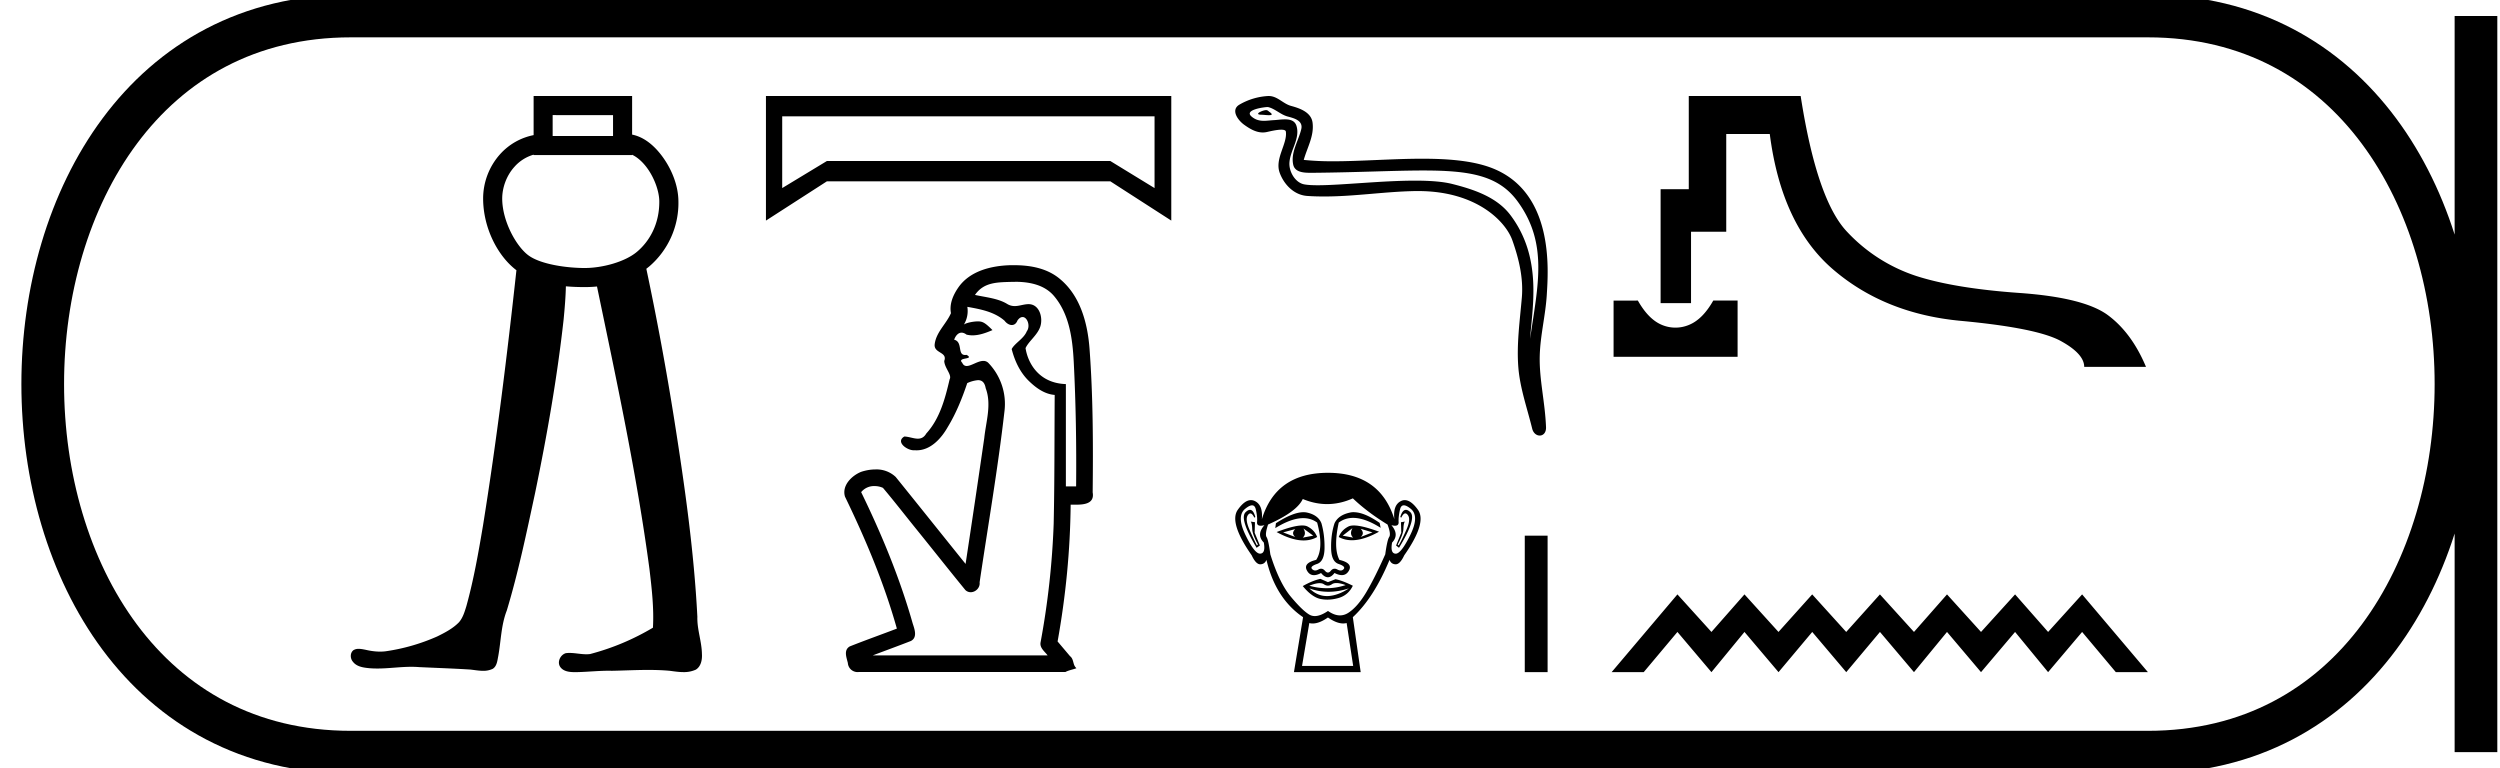 <svg xmlns="http://www.w3.org/2000/svg" width="58.581" height="18"><path d="M14.365 2.698v.489H12.95v-.49zm-1.861.926v.01h2.308v-.008c.12.056.25.168.361.324.165.23.275.54.276.768.004.528-.227.934-.524 1.183-.28.236-.81.379-1.224.379-.425 0-1.024-.085-1.311-.291-.286-.205-.62-.8-.622-1.335 0-.257.1-.537.282-.74a.954.954 0 0 1 .454-.29zm0-1.374v.916a1.43 1.43 0 0 0-.788.45 1.56 1.56 0 0 0-.395 1.04c.002.684.34 1.343.78 1.676-.218 2-.464 3.996-.783 5.982-.107.635-.218 1.27-.39 1.89-.041.132-.081.271-.172.376-.143.148-.33.244-.512.334a4.582 4.582 0 0 1-1.207.347 1.014 1.014 0 0 1-.13.008c-.118 0-.236-.018-.35-.045-.049-.009-.102-.02-.153-.02a.226.226 0 0 0-.12.03c-.086.064-.08.199-.013.274.09.117.25.137.388.15.062.005.123.007.185.007.264 0 .528-.04.793-.04.06 0 .121.002.182.007.399.019.798.032 1.197.057.098.01.202.03.303.03a.504.504 0 0 0 .227-.047c.1-.063.108-.195.13-.301.064-.355.066-.724.199-1.064.273-.905.465-1.833.664-2.757.278-1.345.517-2.7.668-4.064.025-.258.047-.517.053-.777.156.014.306.018.441.018.093 0 .19-.004.288-.014.457 2.196.932 4.393 1.229 6.618.054.456.108.917.082 1.377a5.69 5.69 0 0 1-1.474.618.679.679 0 0 1-.088.005c-.13 0-.261-.031-.392-.031a.682.682 0 0 0-.086.005c-.13.037-.213.21-.13.326.078.107.222.119.345.119h.019c.259-.004.516-.033.775-.033l.073.001c.28-.005.562-.02.844-.02.168 0 .337.005.505.02.105.014.215.031.324.031a.67.67 0 0 0 .289-.057c.122-.074.152-.232.144-.366-.004-.294-.116-.577-.107-.872-.079-1.541-.297-3.07-.537-4.593a69.753 69.753 0 0 0-.659-3.563l.068-.054a1.96 1.96 0 0 0 .684-1.529c-.003-.354-.145-.724-.36-1.025-.183-.256-.428-.477-.725-.536V2.25zm14.55.476v1.681l-1.036-.634h-6.642l-1.047.634V2.726zm-9.106-.476v2.919l1.428-.92h6.642l1.428.92V2.25zm5.836 4.353c.332 0 .688.067.913.332.36.424.435 1.002.463 1.538.05.974.065 1.95.056 2.925h-.24V9c-.627-.02-.889-.483-.945-.843.076-.165.278-.303.345-.503.07-.212-.021-.527-.273-.527a.31.31 0 0 0-.013 0c-.114.005-.21.045-.311.045a.33.33 0 0 1-.179-.05c-.215-.132-.504-.156-.754-.211.206-.3.521-.296.859-.306l.08-.001zm-1.117.587c.307.055.63.114.872.325.045.061.11.101.17.101.054 0 .104-.031.133-.107.041-.058.082-.08.12-.08.112 0 .188.214.098.334-.069.173-.279.275-.354.416.072.282.198.553.412.757.164.158.363.3.596.318-.007 1.008-.002 2.016-.024 3.024a18.88 18.88 0 0 1-.307 2.774c-.024.131.096.212.165.305h-4.096c.297-.113.596-.221.892-.337.16-.083.086-.278.043-.41-.301-1.062-.725-2.086-1.208-3.078a.387.387 0 0 1 .314-.142.47.47 0 0 1 .197.042c.278.33.542.672.814 1.007.373.461.74.927 1.116 1.386a.178.178 0 0 0 .126.052c.114 0 .225-.105.209-.233.197-1.332.428-2.66.581-3.998a1.386 1.386 0 0 0-.38-1.146.162.162 0 0 0-.114-.043c-.13 0-.282.119-.39.119-.044 0-.08-.02-.105-.076-.136-.138.307-.064.103-.185a.22.22 0 0 1-.037.003c-.185 0-.046-.307-.255-.358.035-.096.096-.165.174-.165.035 0 .074.014.116.046a.585.585 0 0 0 .14.017c.161 0 .321-.06.468-.123-.168-.168-.228-.204-.34-.204-.117 0-.282.036-.33.075a.612.612 0 0 0 .081-.416zm1.098-.976h-.088c-.452.013-.955.134-1.225.528-.119.173-.209.382-.169.596-.108.25-.343.441-.38.72-.035.227.306.18.223.4.005.164.187.326.126.43-.105.449-.229.922-.547 1.27-.054.094-.123.121-.198.121-.101 0-.214-.049-.317-.05-.211.123.059.322.221.322l.02-.001a.59.59 0 0 0 .047.002c.33 0 .58-.28.732-.549.195-.32.338-.678.455-1.026a.76.76 0 0 1 .252-.069c.088 0 .155.046.18.188.143.38.007.782-.033 1.167a419.57 419.57 0 0 1-.438 2.951c-.546-.678-1.09-1.36-1.637-2.037a.653.653 0 0 0-.475-.177c-.116 0-.232.022-.337.057-.22.09-.455.32-.377.58.483.998.916 2.024 1.216 3.093-.368.14-.739.272-1.104.417-.148.086-.076.258-.045.387a.228.228 0 0 0 .262.212h4.838c.067-.04.234-.072.256-.09-.091-.074-.053-.207-.15-.281l-.291-.344c.19-1.058.296-2.131.306-3.206l.12.001c.202 0 .443-.025.396-.288.012-1.124.01-2.251-.074-3.373-.045-.587-.211-1.22-.68-1.617-.3-.26-.698-.334-1.085-.334zm5.907-3.634c-.09 0-.313.108-.105.109.034 0 .11.01.165.01.067 0 .105-.014.013-.078-.022-.015-.042-.04-.07-.04h-.003zm.035-.071a.04.04 0 0 1 .007 0c.161.037.288.173.455.22.14.038.371.09.323.296-.064.275-.249.54-.19.828.035.18.236.196.398.196h.077c1.058-.01 1.898-.054 2.572-.054 1.106 0 1.765.12 2.206.716.73.99.48 1.978.299 3.227.05-.737.295-1.897-.463-2.9-.32-.423-.862-.601-1.361-.727-.23-.058-.535-.078-.873-.078-.78 0-1.727.108-2.279.108-.13 0-.24-.006-.318-.021-.212-.041-.364-.303-.345-.52.024-.287.251-.555.166-.845-.038-.13-.15-.158-.273-.158-.088 0-.18.014-.255.018-.08.004-.158.016-.235.016-.101 0-.2-.02-.294-.103-.18-.159.31-.22.383-.22zm.024-.259h-.017a1.495 1.495 0 0 0-.67.201c-.211.123-.041.36.101.466.132.096.28.187.445.187a.453.453 0 0 0 .098-.011c.084-.019.233-.054.335-.054.06 0 .104.012.108.047.038.286-.267.634-.144.965.1.271.332.517.64.54.136.01.27.013.406.013.712 0 1.42-.115 2.132-.127h.067c1.364 0 2.05.712 2.206 1.154.152.429.26.878.223 1.334-.047.549-.127 1.103-.082 1.652.04.484.208.954.323 1.424.026.11.104.165.177.165.08 0 .153-.066.148-.197-.024-.605-.163-1.123-.147-1.681.014-.48.136-.942.165-1.424.033-.558.188-2.438-1.335-2.985-.438-.157-.994-.2-1.583-.2-.697 0-1.441.06-2.092.06a6.39 6.39 0 0 1-.685-.032c.084-.298.245-.559.207-.87-.03-.247-.298-.339-.503-.395-.191-.052-.32-.232-.523-.232zm.619 10.148q-.1.1 0 .185l-.283-.108.283-.077zm1.534-.007l.276.084-.276.108q.1-.085 0-.192zm-1.342-.008l.23.169-.245.046q.092-.084.015-.215zm1.15-.008q-.076.139.016.223l-.246-.046.23-.177zm.033-.062q-.08 0-.128.024-.165.084-.227.246.138.076.309.076.275 0 .635-.2-.393-.146-.59-.146zm-1.211 0q-.199 0-.6.154.359.197.633.197.176 0 .317-.081-.061-.162-.226-.246-.046-.024-.124-.024zm-1.224-.366q-.045 0-.101.053-.158.145.256.836l.077-.054-.123-.3.008-.245-.1-.015q.031.038.035.169.004.13.134.368l-.023.023q-.054-.1-.169-.357-.115-.257-.042-.356.028-.038.056-.038.046 0 .094.099l.023-.015q-.045-.168-.125-.168zm3.654 0q-.083 0-.132.168l.023.015q.048-.1.095-.1.03 0 .059.039.076.1-.039.356-.115.257-.176.357l-.023-.023q.13-.238.134-.368.004-.13.035-.169l-.092.015.007.246-.122.299.069.054q.421-.69.264-.836-.056-.053-.102-.053zm-3.605-.106q.065 0 .087.093.042.18.03.3-.007.085.086.085.036 0 .087-.013-.199.223-.015.407.046.253-.084.26h-.005q-.13 0-.34-.436-.215-.445-.008-.614.1-.082.162-.082zm3.557 0q.062 0 .162.082.207.169-.012.614-.215.437-.34.437H32.7q-.126-.008-.08-.261.176-.184-.016-.407.05.013.084.013.09 0 .085-.085-.008-.12.034-.3.022-.093.088-.093zm-1.174.16q-.047 0-.09.01-.27.058-.361.25-.085.26-.08.578.003.319.176.376.172.058.118.12-.03.033-.07.033-.034 0-.075-.022-.035-.02-.067-.02-.05 0-.09.05-.033.04-.067.04-.033 0-.068-.04-.042-.05-.092-.05-.031 0-.065.02-.04.022-.073.022-.04 0-.073-.034-.057-.061.115-.119.173-.057.177-.372.004-.314-.073-.583-.077-.191-.334-.249-.04-.009-.086-.009-.246 0-.646.258l-.015.115q.377-.234.655-.234.185 0 .326.104.161.598-.023.874-.314.077-.214.253.058.105.162.105.073 0 .167-.05.08.099.16.099.078 0 .155-.1.097.05.172.05.106 0 .165-.104.1-.176-.222-.253-.146-.276-.016-.874.147-.11.337-.11.277 0 .645.233l-.023-.115q-.36-.251-.607-.251zm-.406 1.661q.086 0 .216.048-.22.073-.445.073-.201 0-.407-.058.149-.06.242-.06.062 0 .1.026.047.032.094.032t.093-.032q.04-.029.107-.029zm-.636.125q.219.08.45.08.233 0 .478-.08-.253.168-.49.18h-.027q-.223 0-.41-.18zm.261-.223q-.184.039-.414.169.207.253.406.3.083.018.17.018.125 0 .26-.038.23-.065.337-.288-.245-.122-.406-.153l-.177.069-.176-.077zm.76-1.886q.337.322.812.613.085.223.039.292-.046.069-.092.406-.238.537-.441.882-.204.345-.422.487-.095.062-.199.062-.133 0-.28-.104-.177.12-.309.12-.068 0-.125-.032-.165-.096-.437-.422-.272-.326-.48-.993-.045-.337-.088-.403-.042-.065.035-.295.675-.299.813-.598.286.119.57.119.303 0 .603-.134zm-.584 2.791q.201.14.358.14.041 0 .08-.01l.153 1.005H30.51l.17-1.004q.037.01.078.01.158 0 .358-.14zm0-3.39q-1.22 0-1.549 1.09.03-.33-.16-.426-.047-.024-.095-.024-.149 0-.309.227-.21.3.326 1.066.098.211.2.211h.004q.103-.004.142-.104.214.905.858 1.343l-.214 1.288h1.564l-.184-1.288q.491-.453.86-1.343.038.1.141.104h.004q.101 0 .2-.211.536-.767.321-1.066-.162-.227-.31-.227-.047 0-.092.024-.188.096-.15.425-.337-1.089-1.557-1.089zm4.612 1.473v3.198h.535v-3.198zm2.081-5.509V8.36h2.906V7.043h-.57c-.166.293-.355.483-.569.57a.818.818 0 0 1-.635 0c-.21-.087-.397-.277-.563-.57zm1.762-4.793v2.183h-.66v2.67h.713V5.43h.825V3.14h1.02c.183 1.424.677 2.481 1.484 3.174.806.692 1.803 1.093 2.99 1.204 1.186.11 1.965.267 2.337.468.371.202.557.406.557.611h1.448c-.222-.53-.518-.933-.89-1.21-.372-.277-1.062-.45-2.07-.522-1.009-.071-1.816-.203-2.42-.397a3.858 3.858 0 0 1-1.62-1.032c-.475-.495-.839-1.557-1.092-3.186zm-.266 11.678l-1.542 1.822h.752l.79-.942.797.942.774-.942.798.942.79-.942.797.942.79-.942.797.942.774-.942.797.942.798-.942.774.942.797-.942.79.942h.752l-1.542-1.822-.797.88-.774-.88-.798.88-.797-.88-.774.88-.798-.88-.79.88-.797-.88-.79.88-.797-.88-.774.88-.797-.88z"/><path d="M8.22.375c-9.625 0-9.625 17.25 0 17.25m0-17.25h42.11M8.22 17.625h42.11M58.018.375v17.25M50.33.375c9.626 0 9.626 17.25 0 17.25" fill="none" stroke="#000"/></svg>